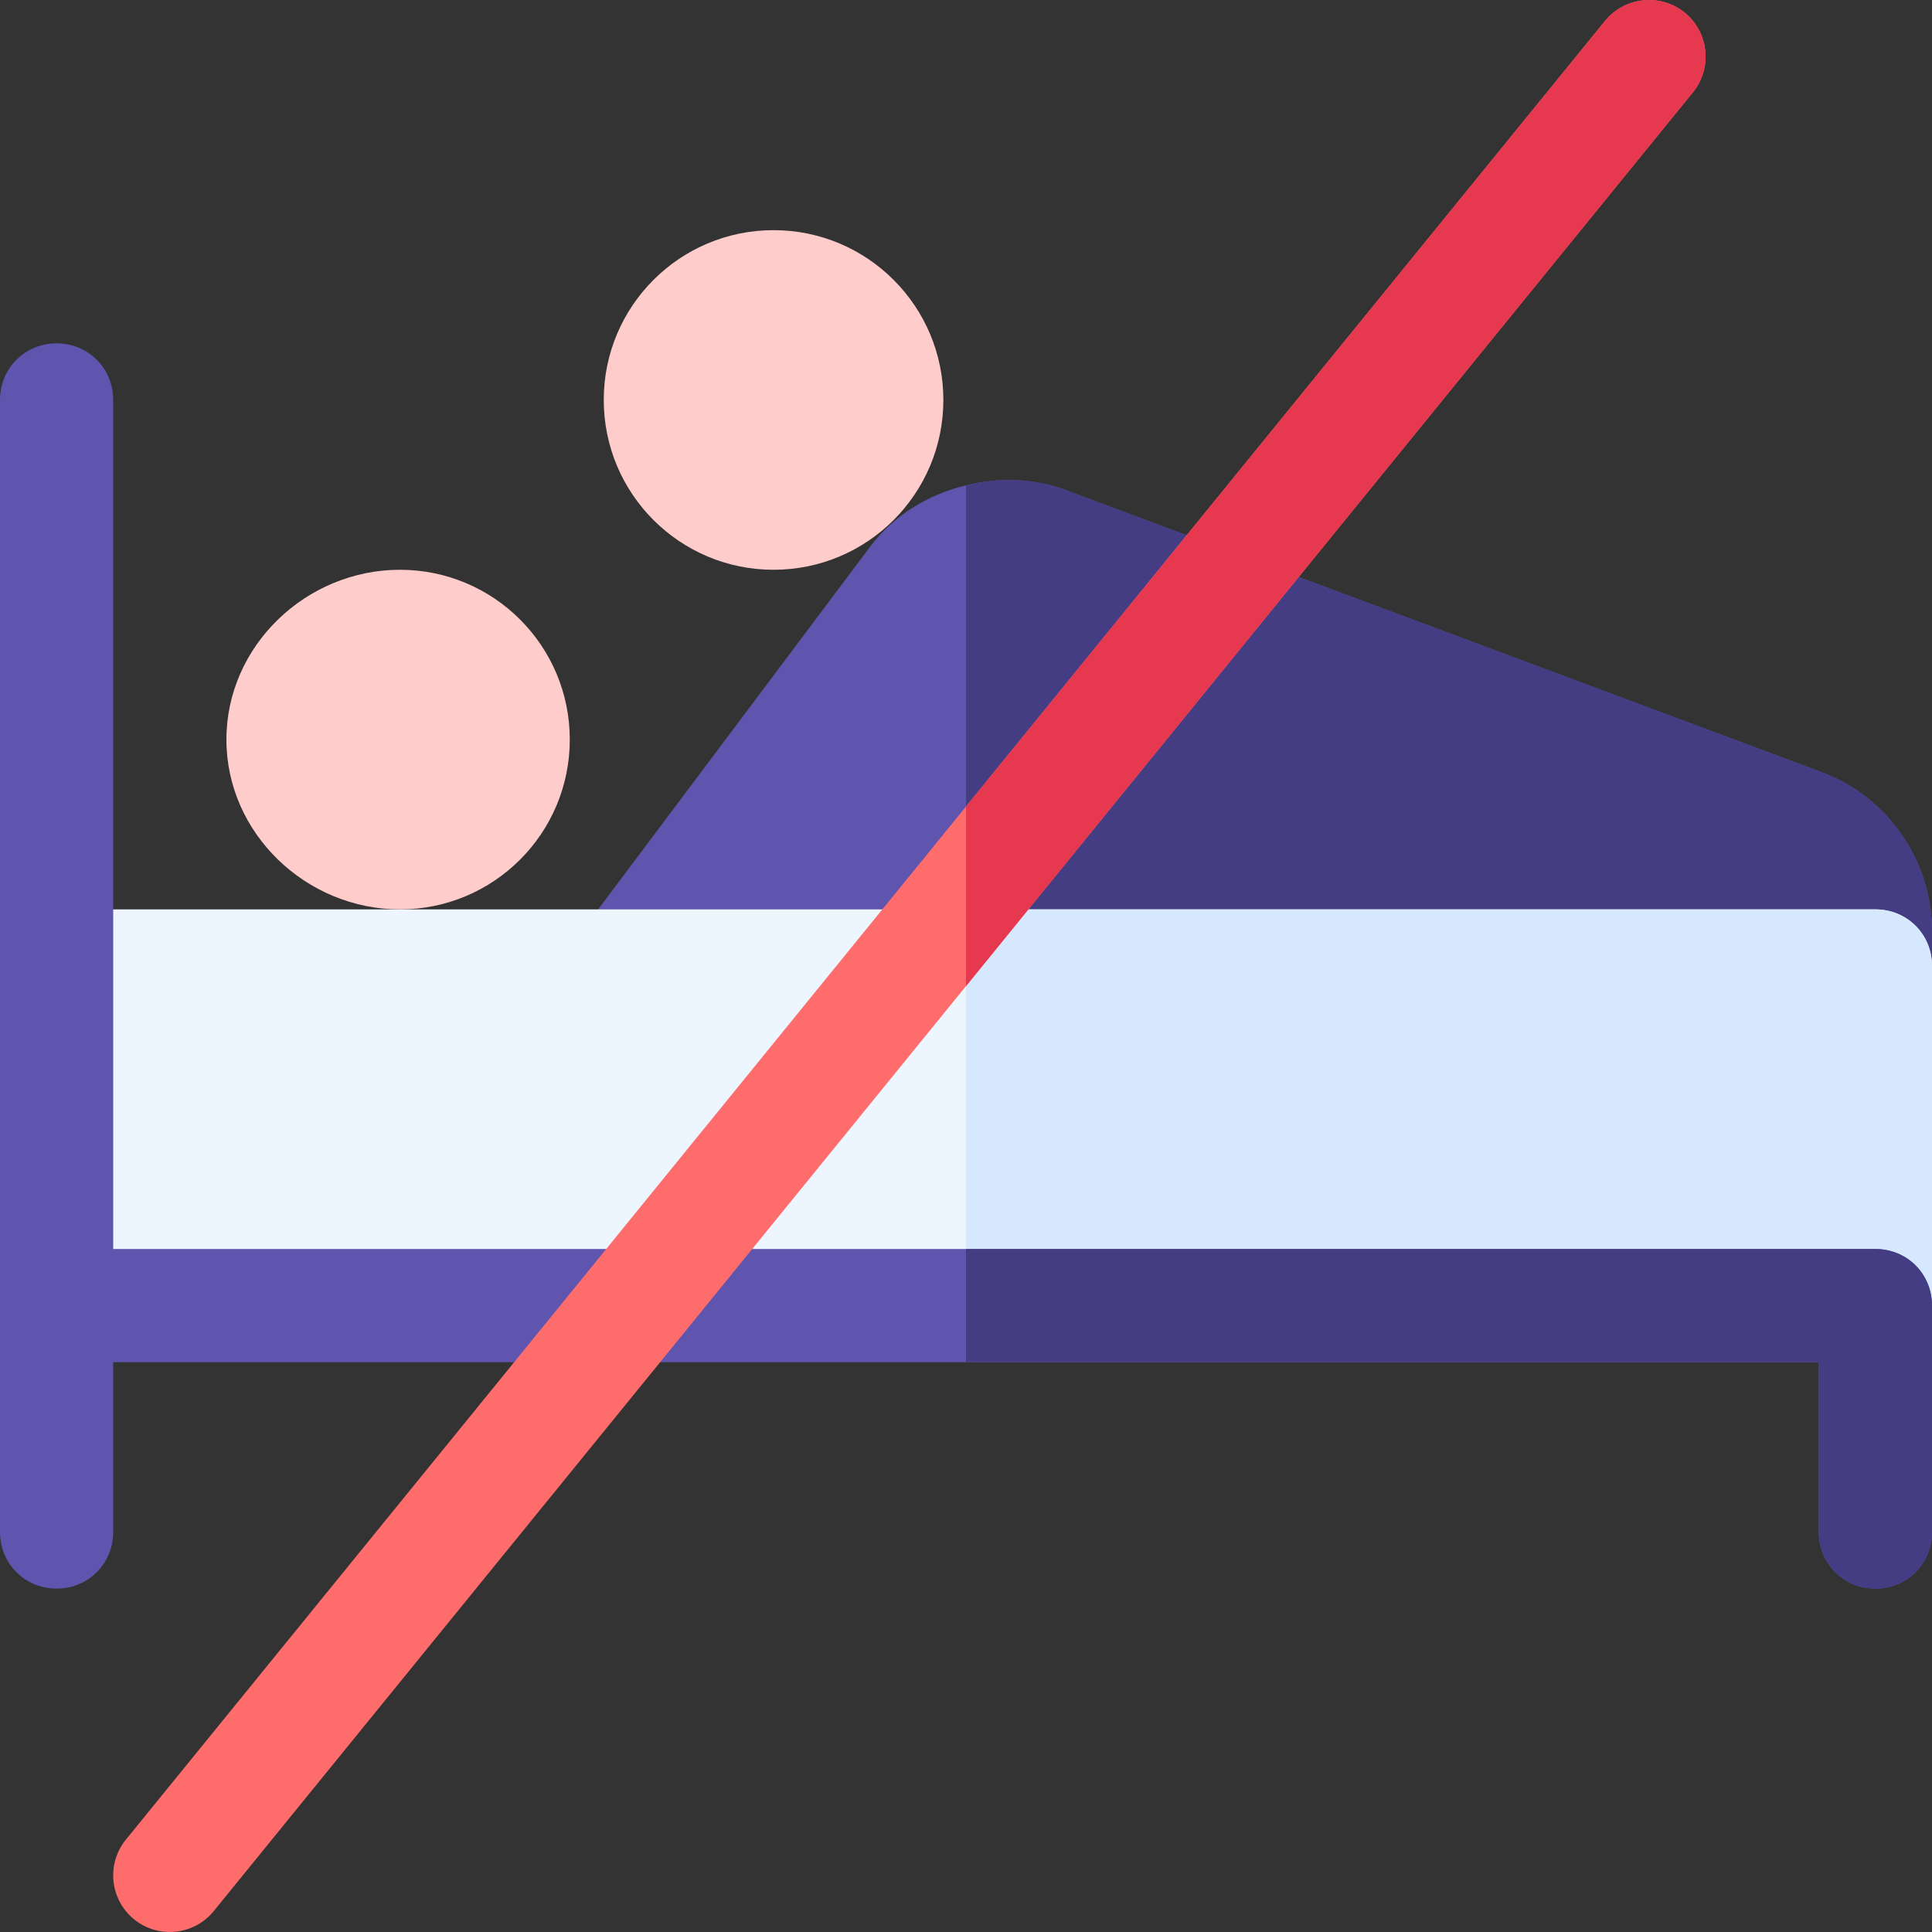 <svg id="Capa_1" enable-background="new 0 0 512 512" height="512" viewBox="0 0 512 512" width="512" xmlns="http://www.w3.org/2000/svg"><rect x="0" y="0" width="512" height="512" fill="#333333" stroke="none"/><g><path d="m482.806 204.652-200.482-74.81c-8.586-3.193-17.736-3.312-26.323-1.23-9.932 2.408-19.094 7.853-25.488 16.377l-76.509 102.012c-4.98 6.621-3.633 16.025 3.003 20.991l98.993-3.354 256-8.643v-9.214c0-18.662-11.733-35.596-29.194-42.129z" fill="#5f55af"/><path d="m512 246.781c0-18.662-11.733-35.596-29.194-42.129l-200.482-74.81c-8.586-3.193-17.736-3.312-26.323-1.23v136.025l256-8.643v-9.213z" fill="#453d83"/><path d="m497 240.995h-241-241v105h241 256v-90c0-8.401-6.599-15-15-15z" fill="#edf5ff"/><path d="m512 255.995c0-8.401-6.599-15-15-15h-241v105h256z" fill="#d5e8fe"/><path d="m497 330.995h-241-226v-225c0-8.401-6.599-15-15-15s-15 6.599-15 15v300c0 8.401 6.599 15 15 15s15-6.599 15-15v-45h226 226v45c0 8.401 6.599 15 15 15s15-6.599 15-15v-60c0-8.401-6.599-15-15-15z" fill="#5f55af"/><path d="m482 405.995c0 8.401 6.599 15 15 15s15-6.599 15-15v-60c0-8.401-6.599-15-15-15h-241v30h226z" fill="#453d83"/><path d="m205 150.995c-24.853 0-45-20.147-45-45 0-24.853 20.147-45 45-45 24.853 0 45 20.147 45 45 0 24.853-20.147 45-45 45z" fill="#fcc"/><path d="m106 240.995c-24.853 0-46-20.147-46-45 0-24.853 21.147-45 46-45 24.853 0 45 20.147 45 45 0 24.853-20.147 45-45 45z" fill="#fcc"/><path d="m446.463 3.349c-6.416-5.2-15.85-4.233-21.108 2.183l-169.355 208.206-222.646 273.794c-5.215 6.431-4.248 15.879 2.183 21.108 6.431 5.213 15.866 4.248 21.108-2.183l199.355-245.128 192.646-236.871c5.214-6.431 4.248-15.879-2.183-21.109z" fill="#ff6c6c"/><path d="m446.463 3.349c-6.416-5.2-15.85-4.233-21.108 2.183l-169.355 208.206v47.591l192.646-236.871c5.214-6.431 4.248-15.879-2.183-21.109z" fill="#e63950"/></g></svg>